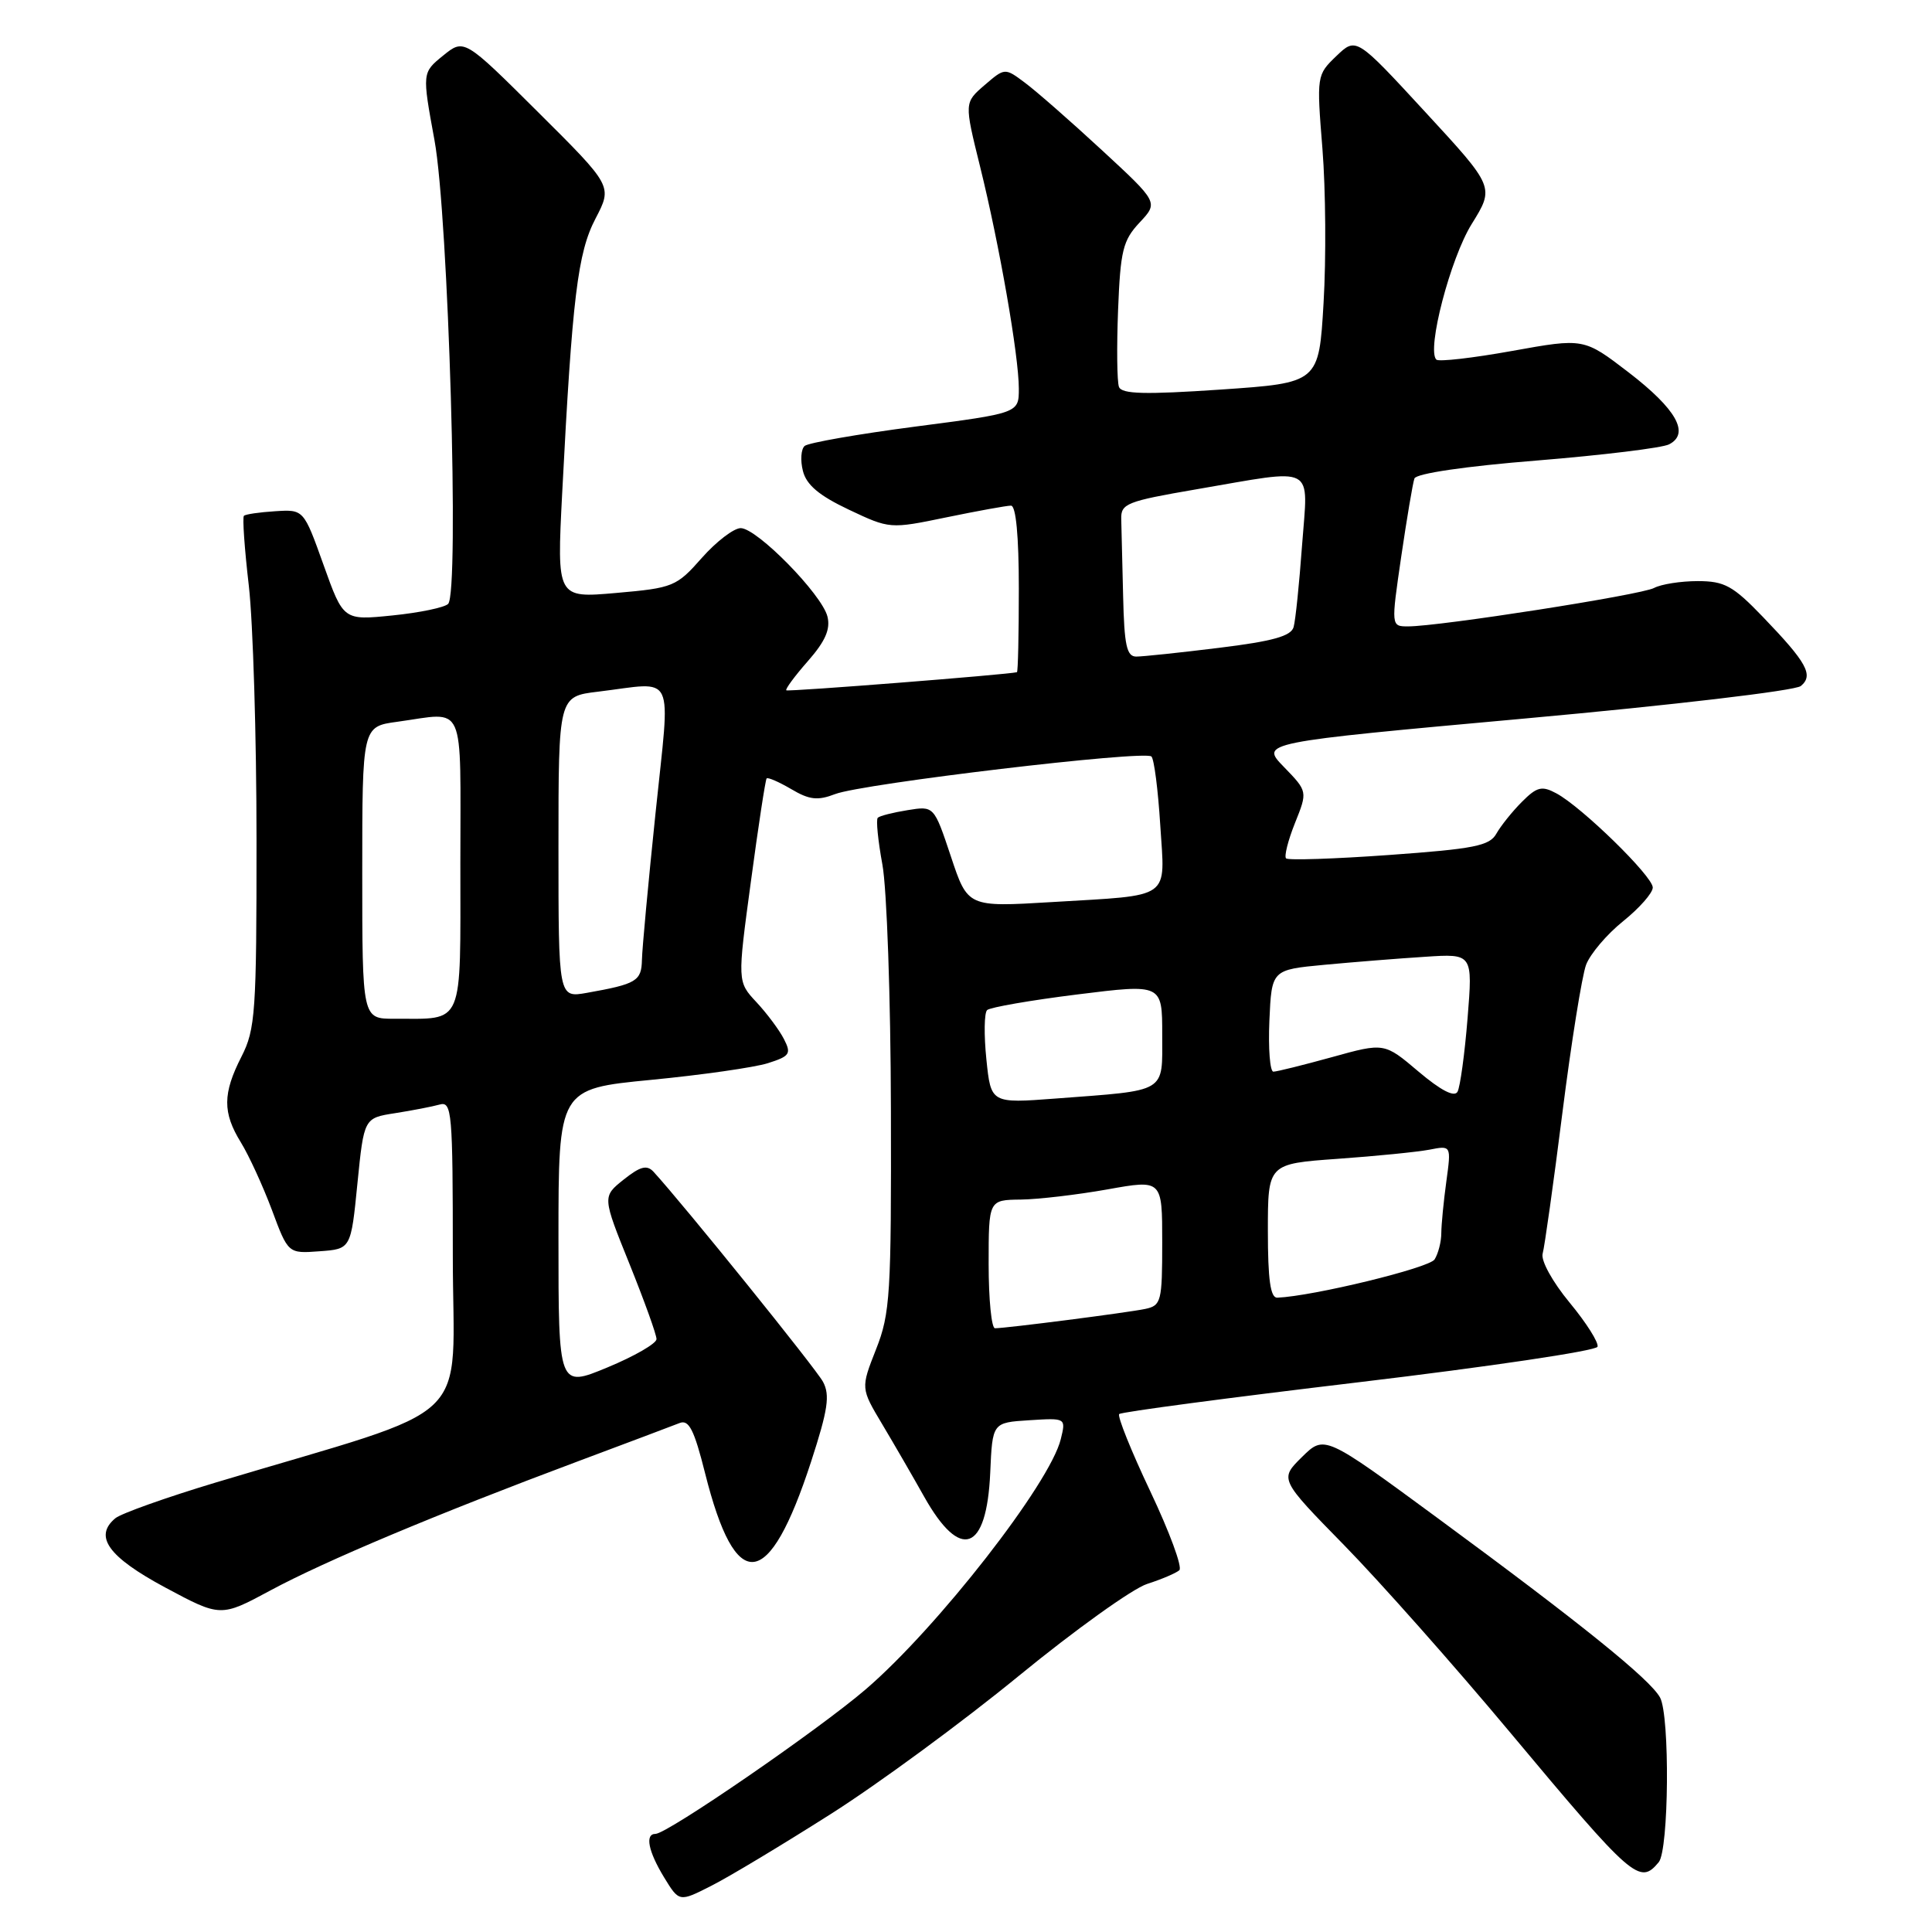 <?xml version="1.0" encoding="UTF-8" standalone="no"?>
<!DOCTYPE svg PUBLIC "-//W3C//DTD SVG 1.1//EN" "http://www.w3.org/Graphics/SVG/1.1/DTD/svg11.dtd" >
<svg xmlns="http://www.w3.org/2000/svg" xmlns:xlink="http://www.w3.org/1999/xlink" version="1.1" viewBox="0 0 256 256">
 <g >
 <path fill="currentColor"
d=" M 110.00 240.42 C 116.33 236.41 127.58 228.14 135.00 222.06 C 142.43 215.98 150.07 210.50 152.00 209.88 C 153.93 209.26 155.85 208.44 156.27 208.06 C 156.70 207.67 154.96 202.97 152.42 197.61 C 149.88 192.25 148.03 187.64 148.30 187.37 C 148.57 187.09 162.87 185.20 180.08 183.15 C 197.28 181.10 211.50 178.99 211.68 178.45 C 211.86 177.91 210.20 175.28 207.98 172.60 C 205.70 169.84 204.15 167.02 204.41 166.11 C 204.66 165.23 205.84 156.85 207.02 147.50 C 208.20 138.15 209.62 129.31 210.16 127.85 C 210.71 126.40 212.92 123.79 215.08 122.06 C 217.24 120.32 219.00 118.32 219.00 117.60 C 219.00 116.11 209.59 106.92 206.22 105.12 C 204.31 104.09 203.65 104.25 201.66 106.25 C 200.39 107.52 198.87 109.42 198.28 110.46 C 197.38 112.08 195.35 112.48 184.06 113.29 C 176.82 113.81 170.68 114.01 170.41 113.74 C 170.14 113.47 170.67 111.36 171.59 109.06 C 173.27 104.87 173.27 104.87 170.13 101.63 C 166.98 98.39 166.98 98.39 202.13 95.20 C 221.55 93.44 237.88 91.52 238.62 90.90 C 240.34 89.47 239.43 87.81 233.60 81.75 C 229.62 77.61 228.51 77.00 224.95 77.00 C 222.71 77.00 220.11 77.41 219.17 77.91 C 217.46 78.83 190.74 83.00 186.58 83.00 C 184.32 83.00 184.32 83.00 185.67 73.75 C 186.42 68.66 187.20 64.01 187.42 63.40 C 187.66 62.74 194.17 61.78 203.66 61.02 C 212.37 60.31 220.25 59.35 221.16 58.88 C 223.95 57.45 222.14 54.22 215.81 49.35 C 209.87 44.79 209.87 44.79 200.37 46.50 C 195.15 47.44 190.63 47.96 190.32 47.65 C 189.02 46.35 192.18 34.23 195.01 29.68 C 198.04 24.80 198.04 24.80 188.87 14.86 C 179.70 4.91 179.70 4.91 177.07 7.43 C 174.47 9.93 174.45 10.02 175.23 19.72 C 175.66 25.10 175.73 34.28 175.38 40.12 C 174.76 50.73 174.76 50.73 161.75 51.62 C 151.70 52.30 148.64 52.22 148.27 51.27 C 148.01 50.59 147.96 46.01 148.15 41.10 C 148.46 33.20 148.79 31.85 151.00 29.49 C 153.50 26.82 153.50 26.82 146.00 19.89 C 141.88 16.08 137.30 12.07 135.82 10.97 C 133.15 8.97 133.15 8.97 130.46 11.28 C 127.77 13.60 127.77 13.60 129.86 22.05 C 132.43 32.44 135.00 47.15 135.00 51.50 C 135.00 54.74 135.00 54.74 121.25 56.53 C 113.69 57.52 107.11 58.67 106.62 59.09 C 106.14 59.51 106.03 61.00 106.39 62.40 C 106.85 64.25 108.54 65.67 112.47 67.53 C 117.89 70.09 117.92 70.10 125.41 68.55 C 129.54 67.70 133.38 67.00 133.96 67.00 C 134.62 67.00 135.00 71.04 135.00 78.00 C 135.00 84.05 134.89 89.03 134.75 89.07 C 133.62 89.38 104.43 91.68 104.19 91.47 C 104.02 91.33 105.30 89.59 107.05 87.60 C 109.36 84.97 110.06 83.37 109.64 81.69 C 108.90 78.75 100.32 70.00 98.15 69.98 C 97.24 69.98 94.92 71.75 93.00 73.92 C 89.64 77.73 89.20 77.91 81.64 78.57 C 73.78 79.26 73.78 79.26 74.49 65.38 C 75.83 39.37 76.54 33.49 78.92 28.94 C 81.15 24.66 81.15 24.66 71.32 14.88 C 61.50 5.11 61.50 5.11 58.71 7.37 C 55.93 9.63 55.93 9.63 57.57 18.57 C 59.42 28.61 60.89 78.51 59.38 80.02 C 58.90 80.50 55.58 81.19 52.00 81.55 C 45.50 82.21 45.50 82.21 42.87 74.85 C 40.24 67.50 40.24 67.50 36.47 67.74 C 34.39 67.87 32.52 68.14 32.32 68.35 C 32.11 68.55 32.40 72.72 32.97 77.61 C 33.53 82.50 33.99 97.66 33.99 111.29 C 34.00 134.12 33.84 136.39 32.00 140.00 C 29.50 144.90 29.48 147.42 31.92 151.38 C 32.98 153.10 34.82 157.11 36.02 160.30 C 38.18 166.11 38.18 166.11 42.34 165.80 C 46.50 165.50 46.50 165.50 47.36 156.82 C 48.23 148.14 48.23 148.14 52.36 147.50 C 54.64 147.14 57.29 146.63 58.25 146.36 C 59.88 145.90 60.00 147.32 60.00 166.39 C 60.00 189.41 63.66 185.91 28.59 196.44 C 22.04 198.41 16.06 200.54 15.29 201.17 C 12.39 203.58 14.34 206.29 21.87 210.34 C 29.24 214.29 29.24 214.29 35.87 210.72 C 43.08 206.84 57.81 200.65 76.56 193.64 C 83.13 191.18 89.20 188.90 90.05 188.56 C 91.28 188.07 91.98 189.44 93.43 195.22 C 97.49 211.38 101.87 210.89 107.48 193.66 C 109.71 186.80 110.00 184.86 109.05 183.09 C 108.10 181.32 90.62 159.66 86.60 155.27 C 85.72 154.32 84.85 154.54 82.64 156.30 C 79.81 158.56 79.81 158.56 83.41 167.48 C 85.38 172.38 87.00 176.86 86.99 177.44 C 86.99 178.02 84.06 179.71 80.49 181.19 C 74.00 183.88 74.00 183.88 74.00 164.08 C 74.00 144.28 74.00 144.28 86.25 143.09 C 92.99 142.44 99.96 141.44 101.74 140.88 C 104.67 139.95 104.88 139.63 103.87 137.67 C 103.26 136.48 101.62 134.28 100.23 132.79 C 97.70 130.08 97.70 130.08 99.50 116.79 C 100.48 109.48 101.42 103.34 101.58 103.15 C 101.73 102.96 103.20 103.60 104.84 104.56 C 107.25 105.99 108.35 106.11 110.66 105.22 C 114.26 103.83 151.71 99.38 152.57 100.24 C 152.93 100.59 153.45 104.68 153.74 109.33 C 154.37 119.33 155.46 118.56 139.37 119.53 C 128.23 120.20 128.23 120.20 126.00 113.49 C 123.76 106.78 123.76 106.78 120.26 107.35 C 118.33 107.66 116.55 108.11 116.31 108.36 C 116.06 108.60 116.34 111.39 116.92 114.55 C 117.51 117.71 118.02 132.29 118.05 146.96 C 118.11 171.51 117.96 174.04 116.08 178.79 C 114.05 183.95 114.05 183.95 116.90 188.72 C 118.47 191.35 120.97 195.67 122.45 198.31 C 127.27 206.89 130.74 205.64 131.21 195.16 C 131.50 188.50 131.50 188.50 136.37 188.19 C 141.25 187.88 141.25 187.88 140.56 190.69 C 139.14 196.55 124.22 215.68 114.72 223.84 C 108.44 229.23 88.41 243.00 86.85 243.00 C 85.43 243.00 85.90 245.32 88.00 248.77 C 90.00 252.04 90.00 252.04 94.25 249.88 C 96.59 248.70 103.67 244.44 110.00 240.42 Z  M 219.79 246.75 C 221.14 245.12 221.28 227.40 219.97 224.94 C 218.68 222.54 209.50 215.13 190.50 201.16 C 175.50 190.13 175.50 190.13 172.52 193.06 C 169.54 196.00 169.54 196.00 178.11 204.75 C 182.82 209.56 192.70 220.70 200.05 229.50 C 216.37 249.03 217.26 249.80 219.79 246.75 Z  M 131.00 167.50 C 131.00 159.00 131.00 159.00 135.25 158.95 C 137.59 158.92 142.76 158.31 146.75 157.60 C 154.00 156.30 154.00 156.30 154.00 164.63 C 154.00 172.46 153.87 172.99 151.75 173.44 C 149.42 173.93 133.32 176.00 131.84 176.00 C 131.38 176.00 131.00 172.18 131.00 167.50 Z  M 168.00 163.11 C 168.00 154.21 168.00 154.21 177.25 153.55 C 182.34 153.19 187.81 152.64 189.40 152.34 C 192.30 151.77 192.30 151.77 191.65 156.53 C 191.29 159.14 190.99 162.23 190.98 163.39 C 190.98 164.55 190.57 166.12 190.09 166.88 C 189.38 168.01 174.00 171.75 169.25 171.95 C 168.34 171.99 168.00 169.58 168.00 163.11 Z  M 130.70 140.36 C 130.37 137.14 130.41 134.21 130.80 133.84 C 131.18 133.48 136.56 132.54 142.75 131.77 C 154.00 130.37 154.00 130.37 154.00 137.10 C 154.00 144.92 154.80 144.43 139.90 145.56 C 131.30 146.21 131.30 146.21 130.70 140.36 Z  M 187.96 141.99 C 183.43 138.15 183.43 138.15 176.48 140.08 C 172.67 141.13 169.18 142.00 168.73 142.00 C 168.28 142.00 168.04 138.96 168.20 135.25 C 168.50 128.50 168.50 128.50 175.50 127.84 C 179.35 127.48 185.35 127.00 188.82 126.78 C 195.15 126.36 195.15 126.36 194.46 134.93 C 194.08 139.64 193.48 144.02 193.13 144.66 C 192.72 145.42 190.93 144.50 187.96 141.99 Z  M 48.00 115.64 C 48.00 96.27 48.00 96.27 52.64 95.64 C 61.82 94.38 61.00 92.54 61.00 114.38 C 61.00 136.34 61.59 134.96 52.25 134.99 C 48.00 135.00 48.00 135.00 48.00 115.64 Z  M 74.00 112.25 C 74.00 92.28 74.00 92.28 79.25 91.65 C 89.69 90.39 88.84 88.61 86.86 107.75 C 85.90 116.96 85.09 125.71 85.06 127.18 C 85.00 130.00 84.34 130.39 77.75 131.56 C 74.00 132.22 74.00 132.22 74.00 112.25 Z  M 148.82 79.00 C 148.72 74.60 148.61 70.00 148.57 68.78 C 148.51 66.73 149.30 66.42 158.50 64.84 C 174.61 62.08 173.33 61.40 172.53 72.25 C 172.16 77.34 171.66 82.22 171.41 83.09 C 171.08 84.29 168.63 84.97 161.54 85.84 C 156.36 86.48 151.42 87.00 150.56 87.00 C 149.29 87.00 148.97 85.50 148.82 79.00 Z "/>
</g>
</svg>